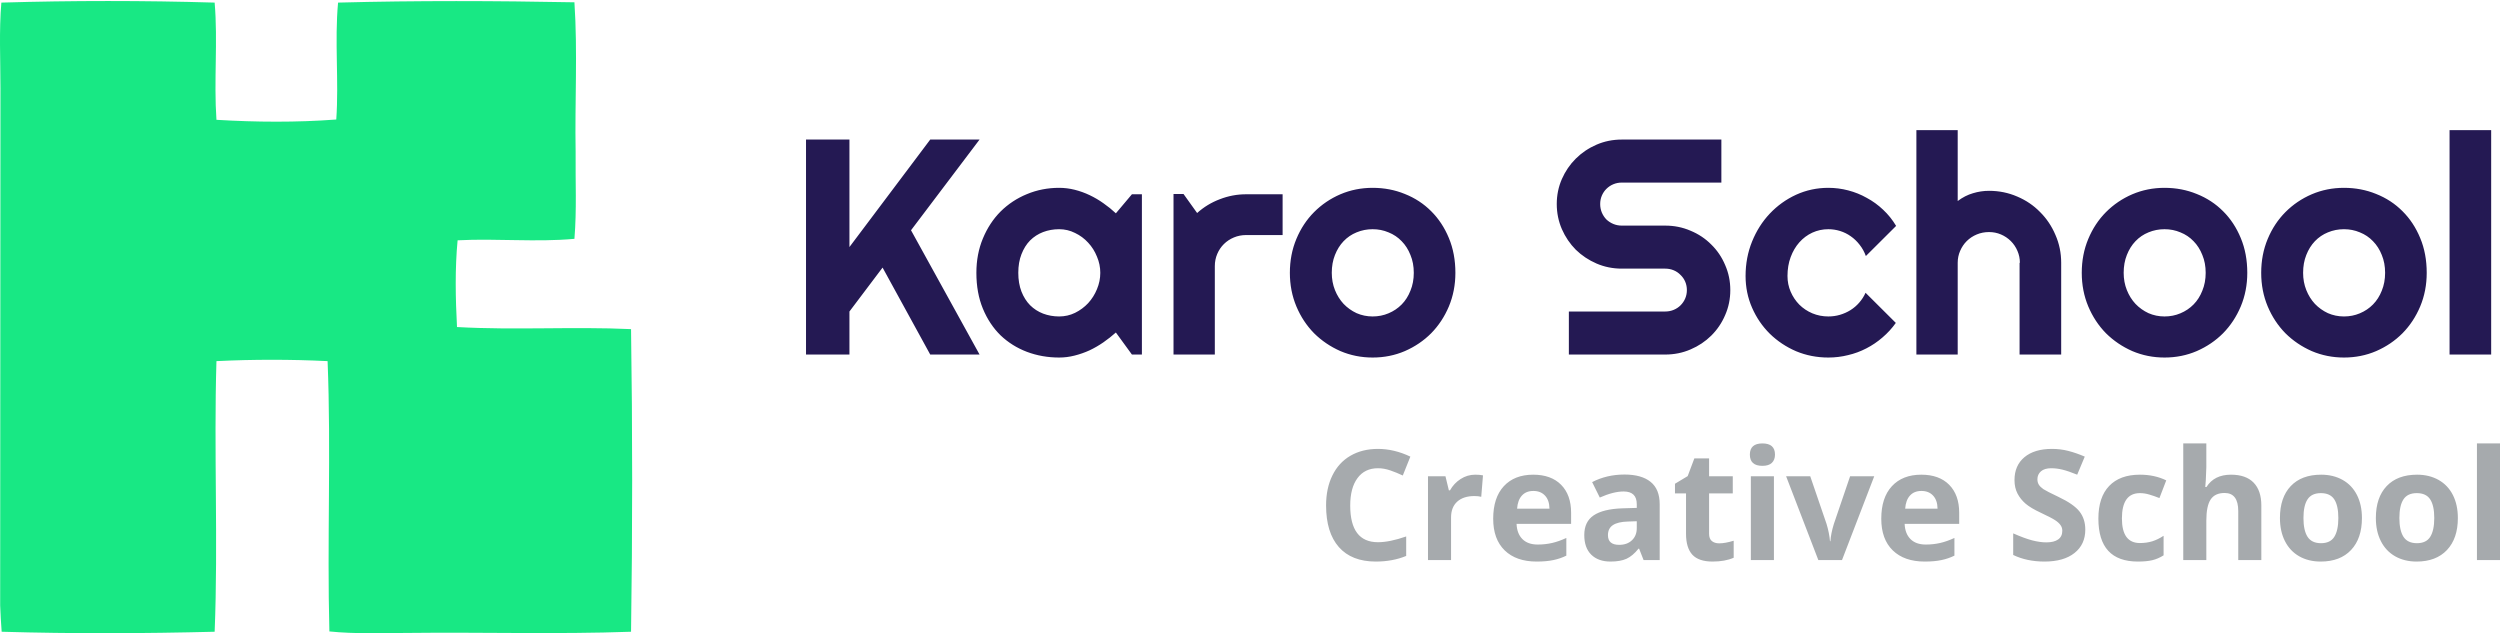 <svg width="300" height="76" viewBox="0 0 300 76" fill="none" xmlns="http://www.w3.org/2000/svg">
<path d="M0.163 0.312C8.683 0.06 17.238 0.06 25.758 0.312C26.154 4.976 25.65 9.677 25.974 14.378C30.755 14.665 35.572 14.7 40.353 14.342C40.677 9.677 40.137 4.976 40.569 0.312C50.023 0.06 59.477 0.096 68.931 0.276C69.327 6.232 68.968 12.225 69.075 18.217C69.039 21.698 69.219 25.178 68.931 28.659C64.258 29.089 59.585 28.587 54.912 28.838C54.588 32.283 54.66 35.763 54.84 39.244C61.814 39.639 68.752 39.172 75.726 39.495C75.905 51.588 75.905 63.68 75.726 75.809C66.775 76.131 57.824 75.844 48.909 75.952C45.781 75.952 42.654 76.096 39.526 75.772C39.239 64.972 39.742 54.135 39.311 43.335C34.853 43.119 30.395 43.119 25.974 43.335C25.65 54.135 26.189 64.972 25.758 75.809C17.238 76.024 8.719 76.06 0.199 75.809C0.127 74.768 0.055 73.727 0.02 72.651C0.055 51.947 0.02 31.278 0.055 10.574C0.055 7.129 -0.124 3.721 0.163 0.312Z" fill="#18E884"/>
<path d="M101.933 42.545H96.722V16.747H101.933V29.646L111.628 16.747H117.547L109.322 27.631L117.547 42.545H111.628L105.909 32.11L101.933 37.381V42.545ZM137.028 42.545H135.83L133.905 39.9C133.433 40.32 132.931 40.716 132.398 41.087C131.878 41.447 131.327 41.765 130.746 42.041C130.165 42.305 129.566 42.515 128.949 42.67C128.344 42.826 127.726 42.904 127.097 42.904C125.729 42.904 124.44 42.676 123.23 42.221C122.031 41.765 120.978 41.105 120.07 40.242C119.175 39.366 118.467 38.299 117.946 37.04C117.426 35.78 117.166 34.347 117.166 32.74C117.166 31.241 117.426 29.867 117.946 28.62C118.467 27.361 119.175 26.282 120.07 25.382C120.978 24.483 122.031 23.787 123.23 23.295C124.44 22.791 125.729 22.54 127.097 22.54C127.726 22.54 128.349 22.618 128.967 22.773C129.584 22.929 130.183 23.145 130.764 23.421C131.345 23.697 131.896 24.021 132.416 24.393C132.949 24.764 133.445 25.166 133.905 25.598L135.83 23.313H137.028V42.545ZM132.035 32.74C132.035 32.068 131.902 31.421 131.636 30.797C131.381 30.161 131.031 29.604 130.582 29.124C130.135 28.632 129.608 28.242 129.003 27.955C128.41 27.655 127.775 27.505 127.097 27.505C126.419 27.505 125.777 27.619 125.172 27.847C124.579 28.075 124.059 28.41 123.611 28.854C123.175 29.298 122.83 29.85 122.576 30.509C122.322 31.157 122.195 31.901 122.195 32.74C122.195 33.58 122.322 34.329 122.576 34.989C122.83 35.636 123.175 36.182 123.611 36.626C124.059 37.069 124.579 37.405 125.172 37.633C125.777 37.861 126.419 37.975 127.097 37.975C127.775 37.975 128.41 37.831 129.003 37.543C129.608 37.243 130.135 36.854 130.582 36.374C131.031 35.882 131.381 35.325 131.636 34.701C131.902 34.065 132.035 33.412 132.035 32.74ZM145.779 42.545H140.822V23.277H142.021L143.655 25.562C144.454 24.842 145.361 24.291 146.378 23.907C147.395 23.511 148.448 23.313 149.537 23.313H153.913V28.206H149.537C149.017 28.206 148.526 28.302 148.067 28.494C147.607 28.686 147.207 28.95 146.868 29.286C146.529 29.622 146.263 30.017 146.069 30.473C145.876 30.929 145.779 31.415 145.779 31.93V42.545ZM174.647 32.74C174.647 34.179 174.386 35.523 173.866 36.77C173.346 38.005 172.637 39.078 171.742 39.99C170.846 40.889 169.793 41.603 168.583 42.131C167.384 42.646 166.095 42.904 164.715 42.904C163.348 42.904 162.059 42.646 160.848 42.131C159.65 41.603 158.597 40.889 157.689 39.99C156.794 39.078 156.085 38.005 155.565 36.77C155.044 35.523 154.784 34.179 154.784 32.74C154.784 31.277 155.044 29.922 155.565 28.674C156.085 27.427 156.794 26.354 157.689 25.454C158.597 24.543 159.65 23.829 160.848 23.313C162.059 22.797 163.348 22.54 164.715 22.54C166.095 22.54 167.384 22.785 168.583 23.277C169.793 23.757 170.846 24.447 171.742 25.346C172.637 26.234 173.346 27.307 173.866 28.566C174.386 29.814 174.647 31.205 174.647 32.74ZM169.654 32.74C169.654 31.948 169.521 31.235 169.254 30.599C169 29.951 168.649 29.4 168.201 28.944C167.753 28.476 167.227 28.122 166.622 27.883C166.029 27.631 165.393 27.505 164.715 27.505C164.038 27.505 163.396 27.631 162.791 27.883C162.198 28.122 161.677 28.476 161.229 28.944C160.794 29.4 160.449 29.951 160.195 30.599C159.941 31.235 159.813 31.948 159.813 32.74C159.813 33.483 159.941 34.173 160.195 34.809C160.449 35.444 160.794 35.996 161.229 36.464C161.677 36.931 162.198 37.303 162.791 37.579C163.396 37.843 164.038 37.975 164.715 37.975C165.393 37.975 166.029 37.849 166.622 37.597C167.227 37.345 167.753 36.992 168.201 36.536C168.649 36.08 169 35.528 169.254 34.881C169.521 34.233 169.654 33.52 169.654 32.74ZM186.811 24.483C186.811 23.415 187.017 22.414 187.428 21.478C187.84 20.543 188.397 19.727 189.099 19.032C189.813 18.324 190.642 17.766 191.586 17.359C192.53 16.951 193.541 16.747 194.618 16.747H206.564V21.91H194.618C194.255 21.91 193.916 21.976 193.601 22.108C193.286 22.24 193.008 22.426 192.766 22.666C192.536 22.893 192.355 23.163 192.221 23.475C192.088 23.787 192.022 24.123 192.022 24.483C192.022 24.842 192.088 25.184 192.221 25.508C192.355 25.82 192.536 26.096 192.766 26.335C193.008 26.563 193.286 26.743 193.601 26.875C193.916 27.007 194.255 27.073 194.618 27.073H199.829C200.906 27.073 201.916 27.277 202.861 27.685C203.817 28.081 204.646 28.632 205.348 29.34C206.062 30.035 206.619 30.857 207.018 31.805C207.43 32.74 207.636 33.741 207.636 34.809C207.636 35.876 207.43 36.877 207.018 37.813C206.619 38.749 206.062 39.57 205.348 40.278C204.646 40.973 203.817 41.525 202.861 41.933C201.916 42.341 200.906 42.545 199.829 42.545H188.263V37.381H199.829C200.192 37.381 200.53 37.315 200.845 37.183C201.16 37.051 201.432 36.872 201.662 36.644C201.904 36.404 202.092 36.128 202.225 35.816C202.358 35.504 202.425 35.169 202.425 34.809C202.425 34.449 202.358 34.113 202.225 33.801C202.092 33.489 201.904 33.22 201.662 32.992C201.432 32.752 201.16 32.566 200.845 32.434C200.53 32.302 200.192 32.236 199.829 32.236H194.618C193.541 32.236 192.53 32.032 191.586 31.625C190.642 31.217 189.813 30.665 189.099 29.97C188.397 29.262 187.84 28.44 187.428 27.505C187.017 26.557 186.811 25.55 186.811 24.483ZM227.534 27.109L223.903 30.725C223.721 30.221 223.473 29.772 223.159 29.376C222.844 28.968 222.487 28.626 222.088 28.35C221.7 28.075 221.276 27.865 220.817 27.721C220.357 27.577 219.884 27.505 219.401 27.505C218.723 27.505 218.081 27.643 217.476 27.919C216.883 28.195 216.362 28.584 215.915 29.088C215.479 29.58 215.134 30.167 214.88 30.851C214.625 31.535 214.499 32.29 214.499 33.118C214.499 33.789 214.625 34.419 214.88 35.007C215.134 35.594 215.479 36.11 215.915 36.554C216.362 36.998 216.883 37.345 217.476 37.597C218.081 37.849 218.723 37.975 219.401 37.975C219.884 37.975 220.351 37.909 220.798 37.777C221.246 37.645 221.664 37.459 222.051 37.219C222.451 36.968 222.802 36.668 223.104 36.32C223.419 35.96 223.673 35.564 223.867 35.133L227.498 38.749C227.038 39.396 226.505 39.978 225.9 40.494C225.307 41.009 224.66 41.447 223.958 41.807C223.268 42.167 222.535 42.436 221.761 42.616C220.998 42.808 220.211 42.904 219.401 42.904C218.033 42.904 216.744 42.653 215.533 42.149C214.335 41.633 213.282 40.931 212.374 40.044C211.478 39.156 210.77 38.119 210.25 36.931C209.73 35.744 209.469 34.473 209.469 33.118C209.469 31.643 209.73 30.263 210.25 28.98C210.77 27.697 211.478 26.581 212.374 25.634C213.282 24.674 214.335 23.919 215.533 23.367C216.744 22.816 218.033 22.54 219.401 22.54C220.211 22.54 221.004 22.642 221.779 22.846C222.566 23.049 223.31 23.349 224.012 23.745C224.726 24.129 225.38 24.602 225.973 25.166C226.578 25.73 227.098 26.378 227.534 27.109ZM234.924 42.545H229.967V15.614H234.924V24.123C235.517 23.679 236.128 23.367 236.757 23.187C237.387 22.995 238.028 22.899 238.682 22.899C239.88 22.899 241.006 23.127 242.059 23.583C243.112 24.027 244.026 24.645 244.8 25.436C245.587 26.216 246.204 27.133 246.652 28.189C247.112 29.232 247.342 30.347 247.342 31.535V42.545H242.349V31.535H242.386C242.386 31.031 242.289 30.557 242.095 30.113C241.902 29.658 241.635 29.262 241.296 28.926C240.957 28.59 240.564 28.326 240.116 28.134C239.668 27.943 239.19 27.847 238.682 27.847C238.161 27.847 237.671 27.943 237.211 28.134C236.751 28.326 236.352 28.59 236.013 28.926C235.674 29.262 235.408 29.658 235.214 30.113C235.02 30.557 234.924 31.031 234.924 31.535V42.545ZM269.674 32.74C269.674 34.179 269.413 35.523 268.893 36.77C268.373 38.005 267.665 39.078 266.769 39.99C265.873 40.889 264.82 41.603 263.61 42.131C262.411 42.646 261.122 42.904 259.742 42.904C258.375 42.904 257.086 42.646 255.875 42.131C254.677 41.603 253.624 40.889 252.716 39.99C251.821 39.078 251.113 38.005 250.592 36.77C250.071 35.523 249.811 34.179 249.811 32.74C249.811 31.277 250.071 29.922 250.592 28.674C251.113 27.427 251.821 26.354 252.716 25.454C253.624 24.543 254.677 23.829 255.875 23.313C257.086 22.797 258.375 22.54 259.742 22.54C261.122 22.54 262.411 22.785 263.61 23.277C264.82 23.757 265.873 24.447 266.769 25.346C267.665 26.234 268.373 27.307 268.893 28.566C269.413 29.814 269.674 31.205 269.674 32.74ZM264.681 32.74C264.681 31.948 264.548 31.235 264.281 30.599C264.027 29.951 263.676 29.4 263.228 28.944C262.781 28.476 262.254 28.122 261.649 27.883C261.056 27.631 260.42 27.505 259.742 27.505C259.065 27.505 258.423 27.631 257.818 27.883C257.225 28.122 256.704 28.476 256.257 28.944C255.821 29.4 255.476 29.951 255.222 30.599C254.968 31.235 254.84 31.948 254.84 32.74C254.84 33.483 254.968 34.173 255.222 34.809C255.476 35.444 255.821 35.996 256.257 36.464C256.704 36.931 257.225 37.303 257.818 37.579C258.423 37.843 259.065 37.975 259.742 37.975C260.42 37.975 261.056 37.849 261.649 37.597C262.254 37.345 262.781 36.992 263.228 36.536C263.676 36.08 264.027 35.528 264.281 34.881C264.548 34.233 264.681 33.52 264.681 32.74ZM291.206 32.74C291.206 34.179 290.946 35.523 290.425 36.77C289.905 38.005 289.198 39.078 288.301 39.99C287.406 40.889 286.354 41.603 285.143 42.131C283.945 42.646 282.654 42.904 281.276 42.904C279.908 42.904 278.62 42.646 277.409 42.131C276.211 41.603 275.156 40.889 274.249 39.99C273.353 39.078 272.645 38.005 272.125 36.77C271.604 35.523 271.344 34.179 271.344 32.74C271.344 31.277 271.604 29.922 272.125 28.674C272.645 27.427 273.353 26.354 274.249 25.454C275.156 24.543 276.211 23.829 277.409 23.313C278.62 22.797 279.908 22.54 281.276 22.54C282.654 22.54 283.945 22.785 285.143 23.277C286.354 23.757 287.406 24.447 288.301 25.346C289.198 26.234 289.905 27.307 290.425 28.566C290.946 29.814 291.206 31.205 291.206 32.74ZM286.213 32.74C286.213 31.948 286.08 31.235 285.815 30.599C285.56 29.951 285.209 29.4 284.76 28.944C284.314 28.476 283.785 28.122 283.183 27.883C282.588 27.631 281.953 27.505 281.276 27.505C280.598 27.505 279.956 27.631 279.35 27.883C278.758 28.122 278.237 28.476 277.788 28.944C277.353 29.4 277.008 29.951 276.755 30.599C276.5 31.235 276.373 31.948 276.373 32.74C276.373 33.483 276.5 34.173 276.755 34.809C277.008 35.444 277.353 35.996 277.788 36.464C278.237 36.931 278.758 37.303 279.35 37.579C279.956 37.843 280.598 37.975 281.276 37.975C281.953 37.975 282.588 37.849 283.183 37.597C283.785 37.345 284.314 36.992 284.76 36.536C285.209 36.08 285.56 35.528 285.815 34.881C286.08 34.233 286.213 33.52 286.213 32.74ZM298.94 42.545H293.947V15.614H298.94V42.545Z" fill="#241953"/>
<path d="M165.357 56.188C164.298 56.188 163.478 56.584 162.897 57.376C162.316 58.161 162.026 59.259 162.026 60.668C162.026 63.6 163.136 65.066 165.357 65.066C166.289 65.066 167.418 64.835 168.743 64.374V66.712C167.654 67.162 166.438 67.387 165.094 67.387C163.164 67.387 161.687 66.808 160.664 65.651C159.641 64.488 159.13 62.821 159.13 60.65C159.13 59.283 159.381 58.086 159.884 57.061C160.386 56.029 161.106 55.241 162.044 54.695C162.988 54.144 164.093 53.868 165.357 53.868C166.647 53.868 167.942 54.176 169.243 54.794L168.335 57.061C167.839 56.827 167.34 56.623 166.837 56.449C166.335 56.276 165.842 56.188 165.357 56.188ZM177.022 56.962C177.398 56.962 177.709 56.989 177.958 57.043L177.749 59.616C177.525 59.556 177.252 59.526 176.932 59.526C176.048 59.526 175.358 59.75 174.862 60.2C174.372 60.65 174.127 61.28 174.127 62.089V67.207H171.358V57.151H173.455L173.863 58.842H173.999C174.314 58.278 174.738 57.826 175.27 57.484C175.809 57.136 176.393 56.962 177.022 56.962ZM184.003 58.914C183.416 58.914 182.956 59.1 182.624 59.472C182.291 59.837 182.1 60.359 182.052 61.037H185.937C185.925 60.359 185.746 59.837 185.401 59.472C185.056 59.1 184.59 58.914 184.003 58.914ZM184.394 67.387C182.76 67.387 181.483 66.94 180.563 66.047C179.643 65.153 179.183 63.888 179.183 62.251C179.183 60.566 179.607 59.265 180.454 58.347C181.307 57.424 182.484 56.962 183.985 56.962C185.419 56.962 186.536 57.367 187.335 58.176C188.134 58.986 188.533 60.104 188.533 61.532V62.863H181.988C182.018 63.642 182.251 64.251 182.687 64.689C183.123 65.126 183.734 65.345 184.521 65.345C185.132 65.345 185.71 65.282 186.255 65.156C186.799 65.031 187.368 64.829 187.961 64.554V66.677C187.477 66.916 186.96 67.093 186.409 67.207C185.858 67.327 185.187 67.387 184.394 67.387ZM197.23 67.207L196.694 65.84H196.622C196.155 66.422 195.674 66.826 195.178 67.054C194.688 67.276 194.046 67.387 193.254 67.387C192.279 67.387 191.511 67.111 190.948 66.559C190.391 66.008 190.113 65.222 190.113 64.203C190.113 63.136 190.488 62.35 191.238 61.846C191.995 61.337 193.133 61.055 194.652 61.001L196.413 60.947V60.506C196.413 59.487 195.886 58.977 194.833 58.977C194.022 58.977 193.069 59.22 191.974 59.705L191.057 57.852C192.225 57.247 193.52 56.944 194.942 56.944C196.304 56.944 197.348 57.238 198.074 57.826C198.8 58.413 199.163 59.307 199.163 60.506V67.207H197.23ZM196.413 62.548L195.342 62.584C194.537 62.608 193.938 62.752 193.544 63.016C193.151 63.279 192.954 63.681 192.954 64.221C192.954 64.995 193.402 65.381 194.298 65.381C194.939 65.381 195.451 65.198 195.832 64.833C196.219 64.467 196.413 63.981 196.413 63.376V62.548ZM206.299 65.201C206.783 65.201 207.364 65.096 208.042 64.887V66.928C207.352 67.234 206.504 67.387 205.5 67.387C204.392 67.387 203.584 67.111 203.076 66.559C202.574 66.002 202.323 65.168 202.323 64.059V59.211H200.997V58.05L202.522 57.133L203.321 55.01H205.091V57.151H207.933V59.211H205.091V64.059C205.091 64.449 205.2 64.737 205.418 64.923C205.642 65.108 205.935 65.201 206.299 65.201ZM209.984 54.551C209.984 53.658 210.487 53.211 211.491 53.211C212.496 53.211 212.998 53.658 212.998 54.551C212.998 54.977 212.871 55.31 212.617 55.55C212.369 55.784 211.994 55.901 211.491 55.901C210.487 55.901 209.984 55.451 209.984 54.551ZM212.871 67.207H210.102V57.151H212.871V67.207ZM218.2 67.207L214.333 57.151H217.228L219.189 62.881C219.407 63.606 219.543 64.293 219.598 64.941H219.652C219.682 64.365 219.818 63.678 220.061 62.881L222.012 57.151H224.908L221.041 67.207H218.2ZM230.573 58.914C229.986 58.914 229.526 59.1 229.193 59.472C228.86 59.837 228.67 60.359 228.621 61.037H232.506C232.494 60.359 232.316 59.837 231.971 59.472C231.626 59.1 231.16 58.914 230.573 58.914ZM230.963 67.387C229.329 67.387 228.052 66.94 227.132 66.047C226.212 65.153 225.753 63.888 225.753 62.251C225.753 60.566 226.176 59.265 227.023 58.347C227.877 57.424 229.054 56.962 230.555 56.962C231.989 56.962 233.105 57.367 233.904 58.176C234.703 58.986 235.103 60.104 235.103 61.532V62.863H228.557C228.588 63.642 228.821 64.251 229.257 64.689C229.692 65.126 230.303 65.345 231.09 65.345C231.702 65.345 232.279 65.282 232.824 65.156C233.369 65.031 233.938 64.829 234.531 64.554V66.677C234.046 66.916 233.529 67.093 232.979 67.207C232.428 67.327 231.756 67.387 230.963 67.387ZM250.235 63.555C250.235 64.743 249.803 65.678 248.937 66.362C248.078 67.045 246.88 67.387 245.342 67.387C243.926 67.387 242.674 67.123 241.584 66.596V64.005C242.48 64.401 243.237 64.68 243.854 64.842C244.477 65.003 245.046 65.085 245.56 65.085C246.178 65.085 246.65 64.968 246.977 64.734C247.309 64.5 247.476 64.152 247.476 63.69C247.476 63.432 247.403 63.204 247.258 63.007C247.113 62.803 246.898 62.608 246.613 62.422C246.335 62.236 245.763 61.939 244.898 61.532C244.087 61.154 243.478 60.791 243.073 60.443C242.668 60.095 242.344 59.69 242.102 59.229C241.86 58.767 241.739 58.227 241.739 57.61C241.739 56.446 242.135 55.532 242.928 54.866C243.727 54.2 244.828 53.868 246.232 53.868C246.922 53.868 247.579 53.949 248.202 54.111C248.831 54.273 249.488 54.5 250.172 54.794L249.264 56.962C248.556 56.674 247.969 56.473 247.503 56.359C247.043 56.245 246.589 56.188 246.141 56.188C245.609 56.188 245.2 56.311 244.916 56.557C244.631 56.803 244.489 57.124 244.489 57.52C244.489 57.766 244.547 57.981 244.662 58.167C244.777 58.347 244.958 58.524 245.206 58.698C245.461 58.866 246.057 59.172 246.995 59.616C248.235 60.203 249.086 60.794 249.546 61.388C250.005 61.975 250.235 62.698 250.235 63.555ZM256.545 67.387C253.386 67.387 251.806 65.669 251.806 62.233C251.806 60.524 252.236 59.22 253.095 58.32C253.954 57.415 255.186 56.962 256.79 56.962C257.964 56.962 259.017 57.19 259.949 57.645L259.132 59.769C258.696 59.595 258.291 59.453 257.915 59.346C257.54 59.232 257.165 59.175 256.79 59.175C255.349 59.175 254.629 60.188 254.629 62.215C254.629 64.182 255.349 65.165 256.79 65.165C257.322 65.165 257.815 65.096 258.269 64.958C258.723 64.814 259.177 64.593 259.631 64.293V66.641C259.183 66.922 258.729 67.117 258.269 67.225C257.815 67.333 257.241 67.387 256.545 67.387ZM271.36 67.207H268.591V61.334C268.591 59.883 268.046 59.157 266.957 59.157C266.182 59.157 265.622 59.418 265.277 59.939C264.932 60.461 264.76 61.306 264.76 62.476V67.207H261.991V53.211H264.76V56.063C264.76 56.284 264.739 56.806 264.696 57.628L264.633 58.437H264.778C265.395 57.454 266.376 56.962 267.719 56.962C268.912 56.962 269.816 57.28 270.434 57.916C271.051 58.551 271.36 59.463 271.36 60.65V67.207ZM276.415 62.161C276.415 63.157 276.58 63.909 276.907 64.419C277.239 64.928 277.778 65.183 278.522 65.183C279.26 65.183 279.791 64.932 280.11 64.428C280.436 63.918 280.601 63.163 280.601 62.161C280.601 61.166 280.436 60.419 280.11 59.921C279.783 59.423 279.249 59.175 278.503 59.175C277.765 59.175 277.233 59.423 276.907 59.921C276.58 60.413 276.415 61.16 276.415 62.161ZM283.432 62.161C283.432 63.798 282.997 65.078 282.126 66.002C281.254 66.925 280.041 67.387 278.487 67.387C277.512 67.387 276.652 67.177 275.908 66.757C275.164 66.332 274.591 65.723 274.192 64.932C273.792 64.14 273.593 63.217 273.593 62.161C273.593 60.518 274.026 59.241 274.891 58.329C275.757 57.418 276.973 56.962 278.54 56.962C279.515 56.962 280.373 57.172 281.119 57.592C281.863 58.011 282.434 58.614 282.835 59.4C283.233 60.185 283.432 61.106 283.432 62.161ZM287.926 62.161C287.926 63.157 288.091 63.909 288.417 64.419C288.749 64.928 289.289 65.183 290.032 65.183C290.771 65.183 291.302 64.932 291.621 64.428C291.947 63.918 292.112 63.163 292.112 62.161C292.112 61.166 291.947 60.419 291.621 59.921C291.294 59.423 290.76 59.175 290.014 59.175C289.275 59.175 288.744 59.423 288.417 59.921C288.091 60.413 287.926 61.16 287.926 62.161ZM294.943 62.161C294.943 63.798 294.508 65.078 293.636 66.002C292.765 66.925 291.551 67.387 289.998 67.387C289.023 67.387 288.163 67.177 287.419 66.757C286.675 66.332 286.102 65.723 285.703 64.932C285.302 64.14 285.103 63.217 285.103 62.161C285.103 60.518 285.536 59.241 286.402 58.329C287.267 57.418 288.484 56.962 290.051 56.962C291.026 56.962 291.883 57.172 292.63 57.592C293.373 58.011 293.944 58.614 294.346 59.4C294.744 60.185 294.943 61.106 294.943 62.161ZM300 67.207H297.233V53.211H300V67.207Z" fill="#A6AAAD"/>
</svg>
